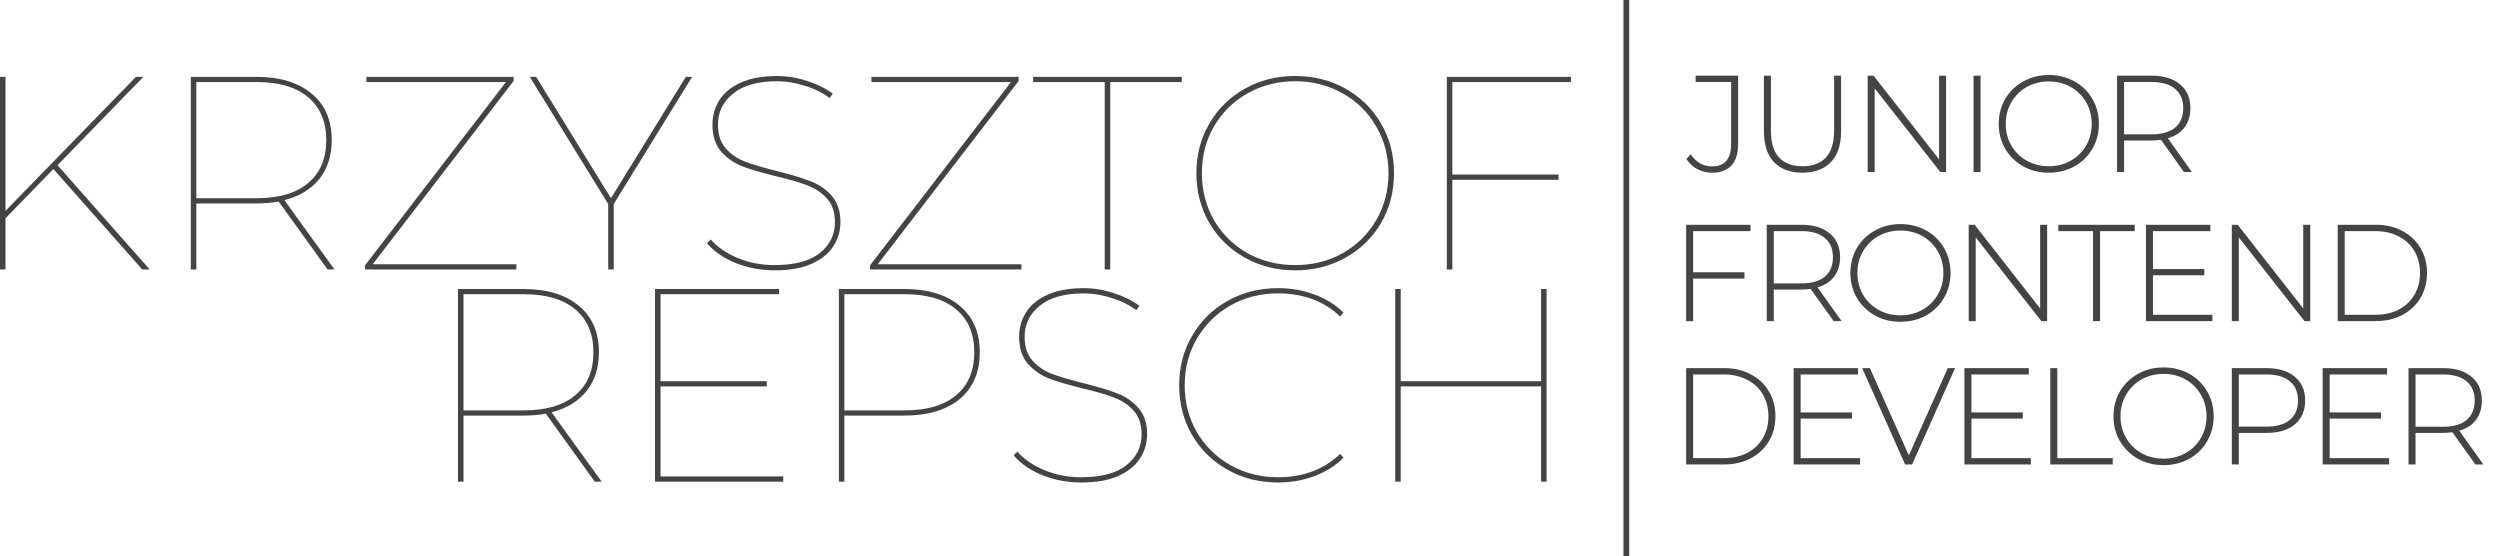 <svg width="436" height="97" viewBox="0 0 436 97" fill="none" xmlns="http://www.w3.org/2000/svg">
<path fill-rule="evenodd" clip-rule="evenodd" d="M284.132 0H283.132V97H284.132V0ZM0.96 38.072L9.312 29.48L24.816 47H26.112L10.032 28.808L25.008 13.4H23.712L0.96 36.776V13.4H0V47H0.96V38.072ZM48.593 35.144L57.137 47H58.337L49.601 34.904C52.225 34.232 54.257 33 55.697 31.208C57.137 29.384 57.857 27.128 57.857 24.44C57.857 20.952 56.689 18.248 54.353 16.328C52.017 14.376 48.785 13.4 44.657 13.4H33.281V47H34.241V35.48H44.657C46.161 35.48 47.473 35.368 48.593 35.144ZM53.729 31.928C51.649 33.688 48.657 34.568 44.753 34.568H34.241V14.312H44.753C48.657 14.312 51.649 15.192 53.729 16.952C55.841 18.712 56.897 21.208 56.897 24.44C56.897 27.672 55.841 30.168 53.729 31.928ZM90.057 47V46.088H65.001L89.577 14.12V13.4H63.897V14.312H88.233L63.657 46.28V47H90.057ZM107.033 47V35.576L120.713 13.4H119.609L106.553 34.568L93.497 13.4H92.393L106.073 35.576V47H107.033ZM128.235 45.848C130.379 46.712 132.667 47.144 135.099 47.144C137.659 47.144 139.787 46.776 141.483 46.04C143.211 45.272 144.491 44.248 145.323 42.968C146.155 41.688 146.571 40.28 146.571 38.744C146.571 36.824 146.075 35.304 145.083 34.184C144.091 33.032 142.875 32.184 141.435 31.64C139.995 31.064 138.059 30.472 135.627 29.864C133.291 29.288 131.435 28.744 130.059 28.232C128.683 27.72 127.531 26.952 126.603 25.928C125.675 24.872 125.211 23.48 125.211 21.752C125.211 19.544 126.091 17.736 127.851 16.328C129.611 14.888 132.171 14.168 135.531 14.168C137.099 14.168 138.683 14.424 140.283 14.936C141.915 15.416 143.387 16.136 144.699 17.096L145.227 16.328C143.979 15.4 142.491 14.664 140.763 14.12C139.035 13.544 137.275 13.256 135.483 13.256C132.987 13.256 130.891 13.64 129.195 14.408C127.499 15.176 126.251 16.2 125.451 17.48C124.651 18.76 124.251 20.168 124.251 21.704C124.251 23.656 124.747 25.224 125.739 26.408C126.763 27.56 127.995 28.424 129.435 29C130.875 29.544 132.827 30.12 135.291 30.728C137.595 31.272 139.419 31.8 140.763 32.312C142.139 32.824 143.291 33.592 144.219 34.616C145.147 35.64 145.611 37.016 145.611 38.744C145.611 40.952 144.715 42.76 142.923 44.168C141.163 45.544 138.539 46.232 135.051 46.232C132.779 46.232 130.635 45.816 128.619 44.984C126.603 44.12 125.051 43.048 123.963 41.768L123.291 42.392C124.443 43.8 126.091 44.952 128.235 45.848ZM178.135 47V46.088H153.079L177.655 14.12V13.4H151.975V14.312H176.311L151.735 46.28V47H178.135ZM180.183 14.312H192.663V47H193.623V14.312H206.103V13.4H180.183V14.312ZM217.099 44.936C219.723 46.408 222.651 47.144 225.883 47.144C229.115 47.144 232.043 46.408 234.667 44.936C237.291 43.464 239.355 41.448 240.859 38.888C242.363 36.296 243.115 33.4 243.115 30.2C243.115 27 242.363 24.12 240.859 21.56C239.355 18.968 237.291 16.936 234.667 15.464C232.043 13.992 229.115 13.256 225.883 13.256C222.651 13.256 219.723 13.992 217.099 15.464C214.475 16.936 212.411 18.968 210.907 21.56C209.403 24.12 208.651 27 208.651 30.2C208.651 33.4 209.403 36.296 210.907 38.888C212.411 41.448 214.475 43.464 217.099 44.936ZM234.139 44.168C231.675 45.544 228.923 46.232 225.883 46.232C222.843 46.232 220.075 45.544 217.579 44.168C215.115 42.76 213.163 40.84 211.723 38.408C210.315 35.944 209.611 33.208 209.611 30.2C209.611 27.192 210.315 24.472 211.723 22.04C213.163 19.576 215.115 17.656 217.579 16.28C220.075 14.872 222.843 14.168 225.883 14.168C228.923 14.168 231.675 14.872 234.139 16.28C236.635 17.656 238.587 19.576 239.995 22.04C241.435 24.472 242.155 27.192 242.155 30.2C242.155 33.208 241.435 35.944 239.995 38.408C238.587 40.84 236.635 42.76 234.139 44.168ZM253.288 30.44V14.312H273.976V13.4H252.328V47H253.288V31.352H271.816V30.44H253.288ZM95.187 72.144L103.731 84H104.931L96.195 71.904C98.819 71.232 100.851 70 102.291 68.208C103.731 66.384 104.451 64.128 104.451 61.44C104.451 57.952 103.283 55.248 100.947 53.328C98.611 51.376 95.379 50.4 91.251 50.4H79.875V84H80.835V72.48H91.251C92.755 72.48 94.067 72.368 95.187 72.144ZM100.323 68.928C98.243 70.688 95.251 71.568 91.347 71.568H80.835V51.312H91.347C95.251 51.312 98.243 52.192 100.323 53.952C102.435 55.712 103.491 58.208 103.491 61.44C103.491 64.672 102.435 67.168 100.323 68.928ZM136.602 84V83.088H115.194V67.392H133.722V66.48H115.194V51.312H135.882V50.4H114.234V84H136.602ZM167.369 53.328C165.033 51.376 161.801 50.4 157.673 50.4H146.297V84H147.257V72.48H157.673C161.801 72.48 165.033 71.52 167.369 69.6C169.705 67.648 170.873 64.928 170.873 61.44C170.873 57.952 169.705 55.248 167.369 53.328ZM166.745 68.928C164.665 70.688 161.673 71.568 157.769 71.568H147.257V51.312H157.769C161.673 51.312 164.665 52.192 166.745 53.952C168.857 55.712 169.913 58.208 169.913 61.44C169.913 64.672 168.857 67.168 166.745 68.928ZM181.719 82.848C183.863 83.712 186.151 84.144 188.583 84.144C191.143 84.144 193.271 83.776 194.967 83.04C196.695 82.272 197.975 81.248 198.807 79.968C199.639 78.688 200.055 77.28 200.055 75.744C200.055 73.824 199.559 72.304 198.567 71.184C197.575 70.032 196.359 69.184 194.919 68.64C193.479 68.064 191.543 67.472 189.111 66.864C186.775 66.288 184.919 65.744 183.543 65.232C182.167 64.72 181.015 63.952 180.087 62.928C179.159 61.872 178.695 60.48 178.695 58.752C178.695 56.544 179.575 54.736 181.335 53.328C183.095 51.888 185.655 51.168 189.015 51.168C190.583 51.168 192.167 51.424 193.767 51.936C195.399 52.416 196.871 53.136 198.183 54.096L198.711 53.328C197.463 52.4 195.975 51.664 194.247 51.12C192.519 50.544 190.759 50.256 188.967 50.256C186.471 50.256 184.375 50.64 182.679 51.408C180.983 52.176 179.735 53.2 178.935 54.48C178.135 55.76 177.735 57.168 177.735 58.704C177.735 60.656 178.231 62.224 179.223 63.408C180.247 64.56 181.479 65.424 182.919 66C184.359 66.544 186.311 67.12 188.775 67.728C191.079 68.272 192.903 68.8 194.247 69.312C195.623 69.824 196.775 70.592 197.703 71.616C198.631 72.64 199.095 74.016 199.095 75.744C199.095 77.952 198.199 79.76 196.407 81.168C194.647 82.544 192.023 83.232 188.535 83.232C186.263 83.232 184.119 82.816 182.103 81.984C180.087 81.12 178.535 80.048 177.447 78.768L176.775 79.392C177.927 80.8 179.575 81.952 181.719 82.848ZM214.099 81.936C216.723 83.408 219.651 84.144 222.883 84.144C225.123 84.144 227.235 83.776 229.219 83.04C231.203 82.304 232.899 81.232 234.307 79.824L233.731 79.152C230.883 81.872 227.267 83.232 222.883 83.232C219.843 83.232 217.075 82.528 214.579 81.12C212.115 79.712 210.163 77.792 208.723 75.36C207.315 72.896 206.611 70.176 206.611 67.2C206.611 64.224 207.315 61.52 208.723 59.088C210.163 56.624 212.115 54.688 214.579 53.28C217.075 51.872 219.843 51.168 222.883 51.168C227.299 51.168 230.915 52.512 233.731 55.2L234.307 54.528C232.899 53.12 231.203 52.064 229.219 51.36C227.267 50.624 225.155 50.256 222.883 50.256C219.651 50.256 216.723 50.992 214.099 52.464C211.475 53.936 209.411 55.968 207.907 58.56C206.403 61.12 205.651 64 205.651 67.2C205.651 70.4 206.403 73.296 207.907 75.888C209.411 78.448 211.475 80.464 214.099 81.936ZM268.768 84H269.728V50.4H268.768V66.48H244.288V50.4H243.328V84H244.288V67.392H268.768V84Z" fill="#444444"/>
<path d="M298.572 30.12C297.66 30.12 296.804 29.912 296.004 29.496C295.22 29.064 294.588 28.472 294.108 27.72L294.852 26.904C295.316 27.592 295.86 28.12 296.484 28.488C297.124 28.84 297.82 29.016 298.572 29.016C299.692 29.016 300.524 28.696 301.068 28.056C301.628 27.4 301.908 26.4 301.908 25.056V14.304H295.716V13.2H303.132V25.056C303.132 26.736 302.748 28 301.98 28.848C301.212 29.696 300.076 30.12 298.572 30.12ZM314.345 30.12C312.217 30.12 310.561 29.504 309.377 28.272C308.209 27.04 307.625 25.24 307.625 22.872V13.2H308.849V22.824C308.849 24.888 309.321 26.432 310.265 27.456C311.209 28.48 312.577 28.992 314.369 28.992C316.145 28.992 317.505 28.48 318.449 27.456C319.393 26.432 319.865 24.888 319.865 22.824V13.2H321.089V22.872C321.089 25.24 320.497 27.04 319.313 28.272C318.129 29.504 316.473 30.12 314.345 30.12ZM339.4 13.2V30H338.392L326.944 15.408V30H325.72V13.2H326.752L338.176 27.792V13.2H339.4ZM344.187 13.2H345.411V30H344.187V13.2ZM357.313 30.12C355.665 30.12 354.177 29.752 352.849 29.016C351.521 28.264 350.473 27.24 349.705 25.944C348.953 24.648 348.577 23.2 348.577 21.6C348.577 20 348.953 18.552 349.705 17.256C350.473 15.96 351.521 14.944 352.849 14.208C354.177 13.456 355.665 13.08 357.313 13.08C358.961 13.08 360.449 13.448 361.777 14.184C363.105 14.92 364.145 15.936 364.897 17.232C365.665 18.528 366.049 19.984 366.049 21.6C366.049 23.216 365.665 24.672 364.897 25.968C364.145 27.264 363.105 28.28 361.777 29.016C360.449 29.752 358.961 30.12 357.313 30.12ZM357.313 28.992C358.721 28.992 359.993 28.672 361.129 28.032C362.265 27.392 363.161 26.512 363.817 25.392C364.473 24.256 364.801 22.992 364.801 21.6C364.801 20.208 364.473 18.952 363.817 17.832C363.161 16.696 362.265 15.808 361.129 15.168C359.993 14.528 358.721 14.208 357.313 14.208C355.905 14.208 354.625 14.528 353.473 15.168C352.337 15.808 351.441 16.696 350.785 17.832C350.129 18.952 349.801 20.208 349.801 21.6C349.801 22.992 350.129 24.256 350.785 25.392C351.441 26.512 352.337 27.392 353.473 28.032C354.625 28.672 355.905 28.992 357.313 28.992ZM380.878 30L376.87 24.384C376.278 24.464 375.734 24.504 375.238 24.504H370.438V30H369.214V13.2H375.238C377.35 13.2 379.006 13.704 380.206 14.712C381.406 15.704 382.006 17.088 382.006 18.864C382.006 20.192 381.662 21.312 380.974 22.224C380.302 23.12 379.334 23.752 378.07 24.12L382.27 30H380.878ZM375.238 23.424C377.03 23.424 378.398 23.032 379.342 22.248C380.286 21.448 380.758 20.32 380.758 18.864C380.758 17.408 380.286 16.288 379.342 15.504C378.398 14.704 377.03 14.304 375.238 14.304H370.438V23.424H375.238Z" fill="#444444"/>
<path d="M295.284 40.304V47.48H304.236V48.584H295.284V56H294.06V39.2H305.292V40.304H295.284ZM319.784 56L315.776 50.384C315.184 50.464 314.64 50.504 314.144 50.504H309.344V56H308.12V39.2H314.144C316.256 39.2 317.912 39.704 319.112 40.712C320.312 41.704 320.912 43.088 320.912 44.864C320.912 46.192 320.568 47.312 319.88 48.224C319.208 49.12 318.24 49.752 316.976 50.12L321.176 56H319.784ZM314.144 49.424C315.936 49.424 317.304 49.032 318.248 48.248C319.192 47.448 319.664 46.32 319.664 44.864C319.664 43.408 319.192 42.288 318.248 41.504C317.304 40.704 315.936 40.304 314.144 40.304H309.344V49.424H314.144ZM331.442 56.12C329.794 56.12 328.306 55.752 326.978 55.016C325.65 54.264 324.602 53.24 323.834 51.944C323.082 50.648 322.706 49.2 322.706 47.6C322.706 46 323.082 44.552 323.834 43.256C324.602 41.96 325.65 40.944 326.978 40.208C328.306 39.456 329.794 39.08 331.442 39.08C333.09 39.08 334.578 39.448 335.906 40.184C337.234 40.92 338.274 41.936 339.026 43.232C339.794 44.528 340.178 45.984 340.178 47.6C340.178 49.216 339.794 50.672 339.026 51.968C338.274 53.264 337.234 54.28 335.906 55.016C334.578 55.752 333.09 56.12 331.442 56.12ZM331.442 54.992C332.85 54.992 334.122 54.672 335.258 54.032C336.394 53.392 337.29 52.512 337.946 51.392C338.602 50.256 338.93 48.992 338.93 47.6C338.93 46.208 338.602 44.952 337.946 43.832C337.29 42.696 336.394 41.808 335.258 41.168C334.122 40.528 332.85 40.208 331.442 40.208C330.034 40.208 328.754 40.528 327.602 41.168C326.466 41.808 325.57 42.696 324.914 43.832C324.258 44.952 323.93 46.208 323.93 47.6C323.93 48.992 324.258 50.256 324.914 51.392C325.57 52.512 326.466 53.392 327.602 54.032C328.754 54.672 330.034 54.992 331.442 54.992ZM357.023 39.2V56H356.015L344.567 41.408V56H343.343V39.2H344.375L355.799 53.792V39.2H357.023ZM365.026 40.304H358.978V39.2H372.298V40.304H366.25V56H365.026V40.304ZM385.845 54.896V56H374.253V39.2H385.485V40.304H375.477V46.928H384.429V48.008H375.477V54.896H385.845ZM402.908 39.2V56H401.9L390.452 41.408V56H389.228V39.2H390.26L401.684 53.792V39.2H402.908ZM407.695 39.2H414.343C416.087 39.2 417.631 39.56 418.975 40.28C420.335 41 421.391 42 422.143 43.28C422.895 44.544 423.271 45.984 423.271 47.6C423.271 49.216 422.895 50.664 422.143 51.944C421.391 53.208 420.335 54.2 418.975 54.92C417.631 55.64 416.087 56 414.343 56H407.695V39.2ZM414.247 54.896C415.799 54.896 417.167 54.592 418.351 53.984C419.535 53.36 420.447 52.496 421.087 51.392C421.727 50.288 422.047 49.024 422.047 47.6C422.047 46.176 421.727 44.912 421.087 43.808C420.447 42.704 419.535 41.848 418.351 41.24C417.167 40.616 415.799 40.304 414.247 40.304H408.919V54.896H414.247Z" fill="#444444"/>
<path d="M294.06 64.2H300.708C302.452 64.2 303.996 64.56 305.34 65.28C306.7 66 307.756 67 308.508 68.28C309.26 69.544 309.636 70.984 309.636 72.6C309.636 74.216 309.26 75.664 308.508 76.944C307.756 78.208 306.7 79.2 305.34 79.92C303.996 80.64 302.452 81 300.708 81H294.06V64.2ZM300.612 79.896C302.164 79.896 303.532 79.592 304.716 78.984C305.9 78.36 306.812 77.496 307.452 76.392C308.092 75.288 308.412 74.024 308.412 72.6C308.412 71.176 308.092 69.912 307.452 68.808C306.812 67.704 305.9 66.848 304.716 66.24C303.532 65.616 302.164 65.304 300.612 65.304H295.284V79.896H300.612ZM324.4 79.896V81H312.808V64.2H324.04V65.304H314.032V71.928H322.984V73.008H314.032V79.896H324.4ZM340.964 64.2L333.476 81H332.252L324.764 64.2H326.108L332.9 79.416L339.692 64.2H340.964ZM354.185 79.896V81H342.593V64.2H353.825V65.304H343.817V71.928H352.769V73.008H343.817V79.896H354.185ZM357.568 64.2H358.792V79.896H368.464V81H357.568V64.2ZM377.327 81.12C375.679 81.12 374.191 80.752 372.863 80.016C371.535 79.264 370.487 78.24 369.719 76.944C368.967 75.648 368.591 74.2 368.591 72.6C368.591 71 368.967 69.552 369.719 68.256C370.487 66.96 371.535 65.944 372.863 65.208C374.191 64.456 375.679 64.08 377.327 64.08C378.975 64.08 380.463 64.448 381.791 65.184C383.119 65.92 384.159 66.936 384.911 68.232C385.679 69.528 386.063 70.984 386.063 72.6C386.063 74.216 385.679 75.672 384.911 76.968C384.159 78.264 383.119 79.28 381.791 80.016C380.463 80.752 378.975 81.12 377.327 81.12ZM377.327 79.992C378.735 79.992 380.007 79.672 381.143 79.032C382.279 78.392 383.175 77.512 383.831 76.392C384.487 75.256 384.815 73.992 384.815 72.6C384.815 71.208 384.487 69.952 383.831 68.832C383.175 67.696 382.279 66.808 381.143 66.168C380.007 65.528 378.735 65.208 377.327 65.208C375.919 65.208 374.639 65.528 373.487 66.168C372.351 66.808 371.455 67.696 370.799 68.832C370.143 69.952 369.815 71.208 369.815 72.6C369.815 73.992 370.143 75.256 370.799 76.392C371.455 77.512 372.351 78.392 373.487 79.032C374.639 79.672 375.919 79.992 377.327 79.992ZM395.252 64.2C397.364 64.2 399.02 64.704 400.22 65.712C401.42 66.704 402.02 68.088 402.02 69.864C402.02 71.624 401.42 73.008 400.22 74.016C399.02 75.008 397.364 75.504 395.252 75.504H390.452V81H389.228V64.2H395.252ZM395.252 74.4C397.044 74.4 398.412 74.008 399.356 73.224C400.3 72.44 400.772 71.32 400.772 69.864C400.772 68.408 400.3 67.288 399.356 66.504C398.412 65.704 397.044 65.304 395.252 65.304H390.452V74.4H395.252ZM416.662 79.896V81H405.07V64.2H416.302V65.304H406.294V71.928H415.246V73.008H406.294V79.896H416.662ZM431.709 81L427.701 75.384C427.109 75.464 426.565 75.504 426.069 75.504H421.269V81H420.045V64.2H426.069C428.181 64.2 429.837 64.704 431.037 65.712C432.237 66.704 432.837 68.088 432.837 69.864C432.837 71.192 432.493 72.312 431.805 73.224C431.133 74.12 430.165 74.752 428.901 75.12L433.101 81H431.709ZM426.069 74.424C427.861 74.424 429.229 74.032 430.173 73.248C431.117 72.448 431.589 71.32 431.589 69.864C431.589 68.408 431.117 67.288 430.173 66.504C429.229 65.704 427.861 65.304 426.069 65.304H421.269V74.424H426.069Z" fill="#444444"/>
</svg>
